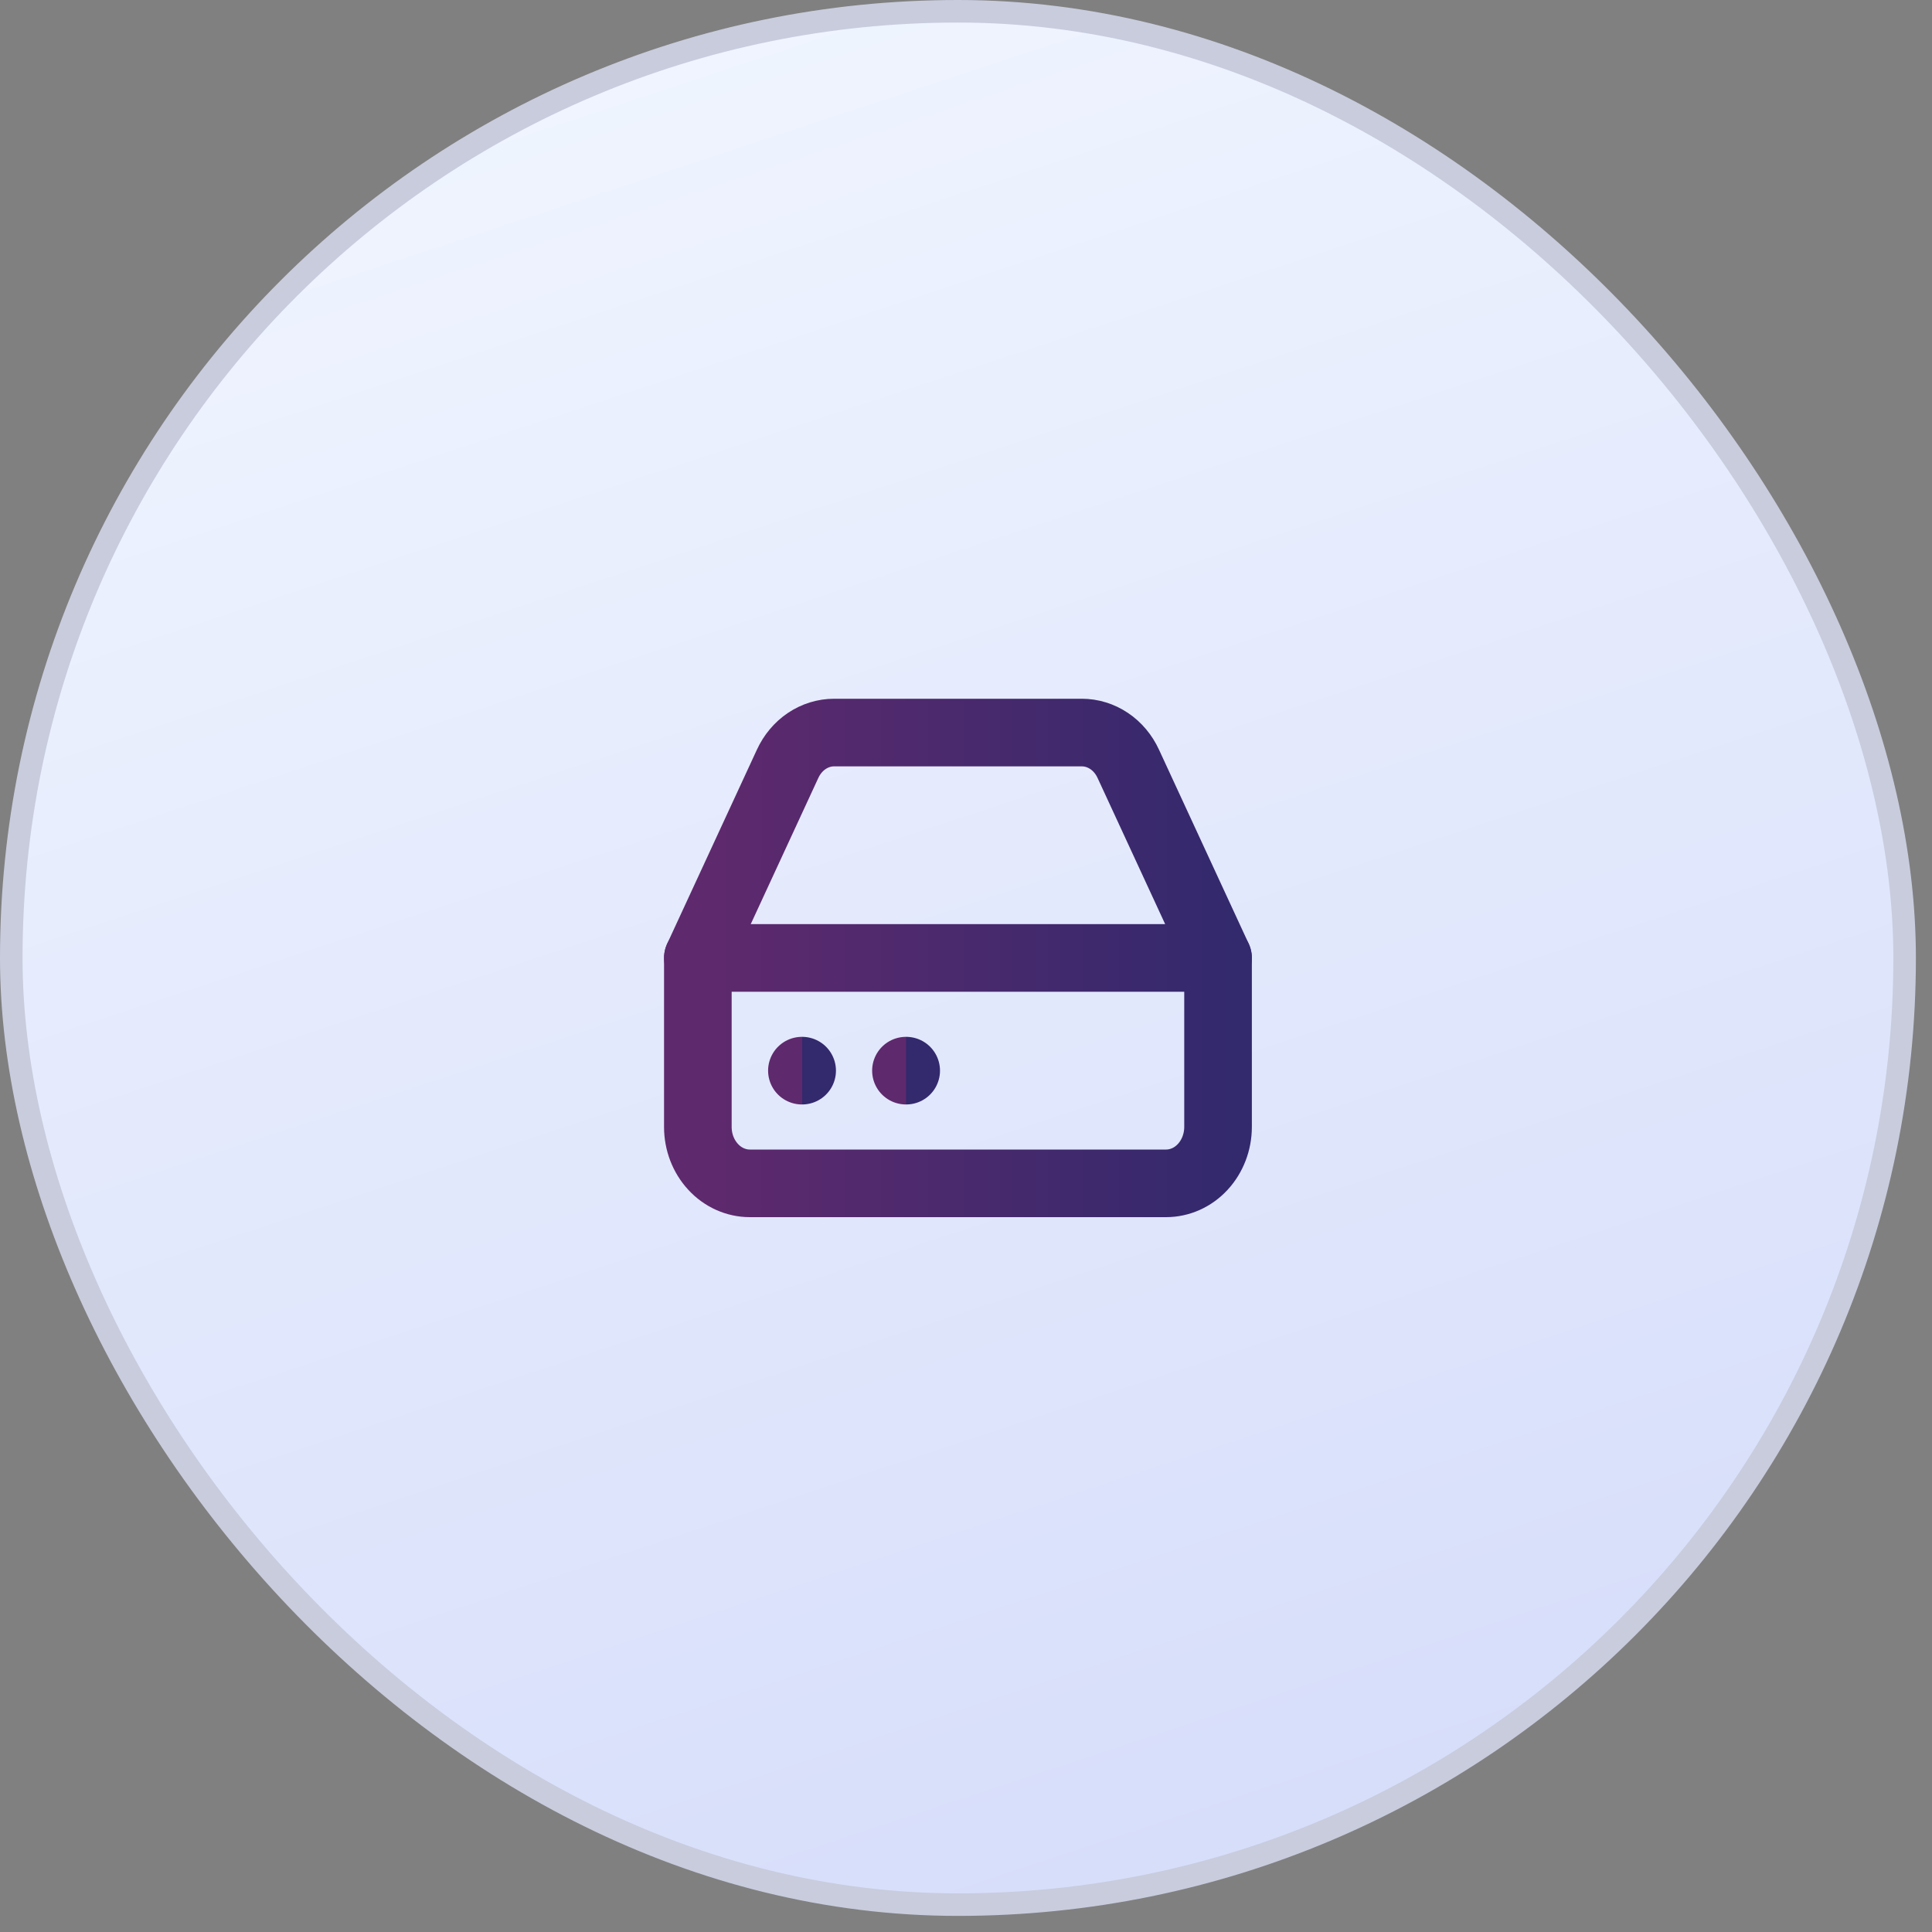 <svg width="48" height="48" viewBox="0 0 48 48" fill="none" xmlns="http://www.w3.org/2000/svg">
<rect x="0" y="0" width="48" height="48" fill="#808080" stroke="none"/>
<rect x="0.28" y="0.28" width="47.04" height="47.04" rx="23.52" fill="url(#paint0_linear_118_3493)"/>
<g clip-path="url(#clip0_118_3493)">
<path d="M30.262 23.8H17.338" stroke="url(#paint1_linear_118_3493)" stroke-width="1.68" stroke-linecap="round" stroke-linejoin="round"/>
<path d="M19.568 18.977L17.338 23.8V28C17.338 28.371 17.474 28.727 17.717 28.99C17.959 29.253 18.288 29.4 18.631 29.4H28.969C29.312 29.4 29.641 29.253 29.883 28.99C30.125 28.727 30.262 28.371 30.262 28V23.8L28.032 18.977C27.925 18.744 27.76 18.547 27.556 18.41C27.352 18.273 27.116 18.2 26.876 18.2H20.724C20.484 18.2 20.248 18.273 20.044 18.41C19.84 18.547 19.675 18.744 19.568 18.977Z" stroke="url(#paint2_linear_118_3493)" stroke-width="1.68" stroke-linecap="round" stroke-linejoin="round"/>
<path d="M19.923 26.6H19.929" stroke="url(#paint3_linear_118_3493)" stroke-width="1.68" stroke-linecap="round" stroke-linejoin="round"/>
<path d="M22.508 26.6H22.514" stroke="url(#paint4_linear_118_3493)" stroke-width="1.68" stroke-linecap="round" stroke-linejoin="round"/>
</g>
<rect x="0.28" y="0.28" width="47.04" height="47.04" rx="23.52" stroke="#C8CCDD" stroke-width="0.56"/>
<defs>
<linearGradient id="paint0_linear_118_3493" x1="1.03084e-07" y1="0.506" x2="16.497" y2="50.449" gradientUnits="userSpaceOnUse">
<stop stop-color="#F2F7FF"/>
<stop offset="1" stop-color="#D7DEFA"/>
</linearGradient>
<linearGradient id="paint1_linear_118_3493" x1="17.59" y1="24.293" x2="30.62" y2="24.293" gradientUnits="userSpaceOnUse">
<stop stop-color="#5F296D"/>
<stop offset="1" stop-color="#33296D"/>
</linearGradient>
<linearGradient id="paint2_linear_118_3493" x1="17.59" y1="23.721" x2="30.62" y2="23.721" gradientUnits="userSpaceOnUse">
<stop stop-color="#5F296D"/>
<stop offset="1" stop-color="#33296D"/>
</linearGradient>
<linearGradient id="paint3_linear_118_3493" x1="19.923" y1="27.093" x2="19.93" y2="27.093" gradientUnits="userSpaceOnUse">
<stop stop-color="#5F296D"/>
<stop offset="1" stop-color="#33296D"/>
</linearGradient>
<linearGradient id="paint4_linear_118_3493" x1="22.508" y1="27.093" x2="22.515" y2="27.093" gradientUnits="userSpaceOnUse">
<stop stop-color="#5F296D"/>
<stop offset="1" stop-color="#33296D"/>
</linearGradient>
<clipPath id="clip0_118_3493">
<rect width="15.508" height="16.8" fill="white" transform="translate(16.046 15.4)"/>
</clipPath>
</defs>
</svg>
